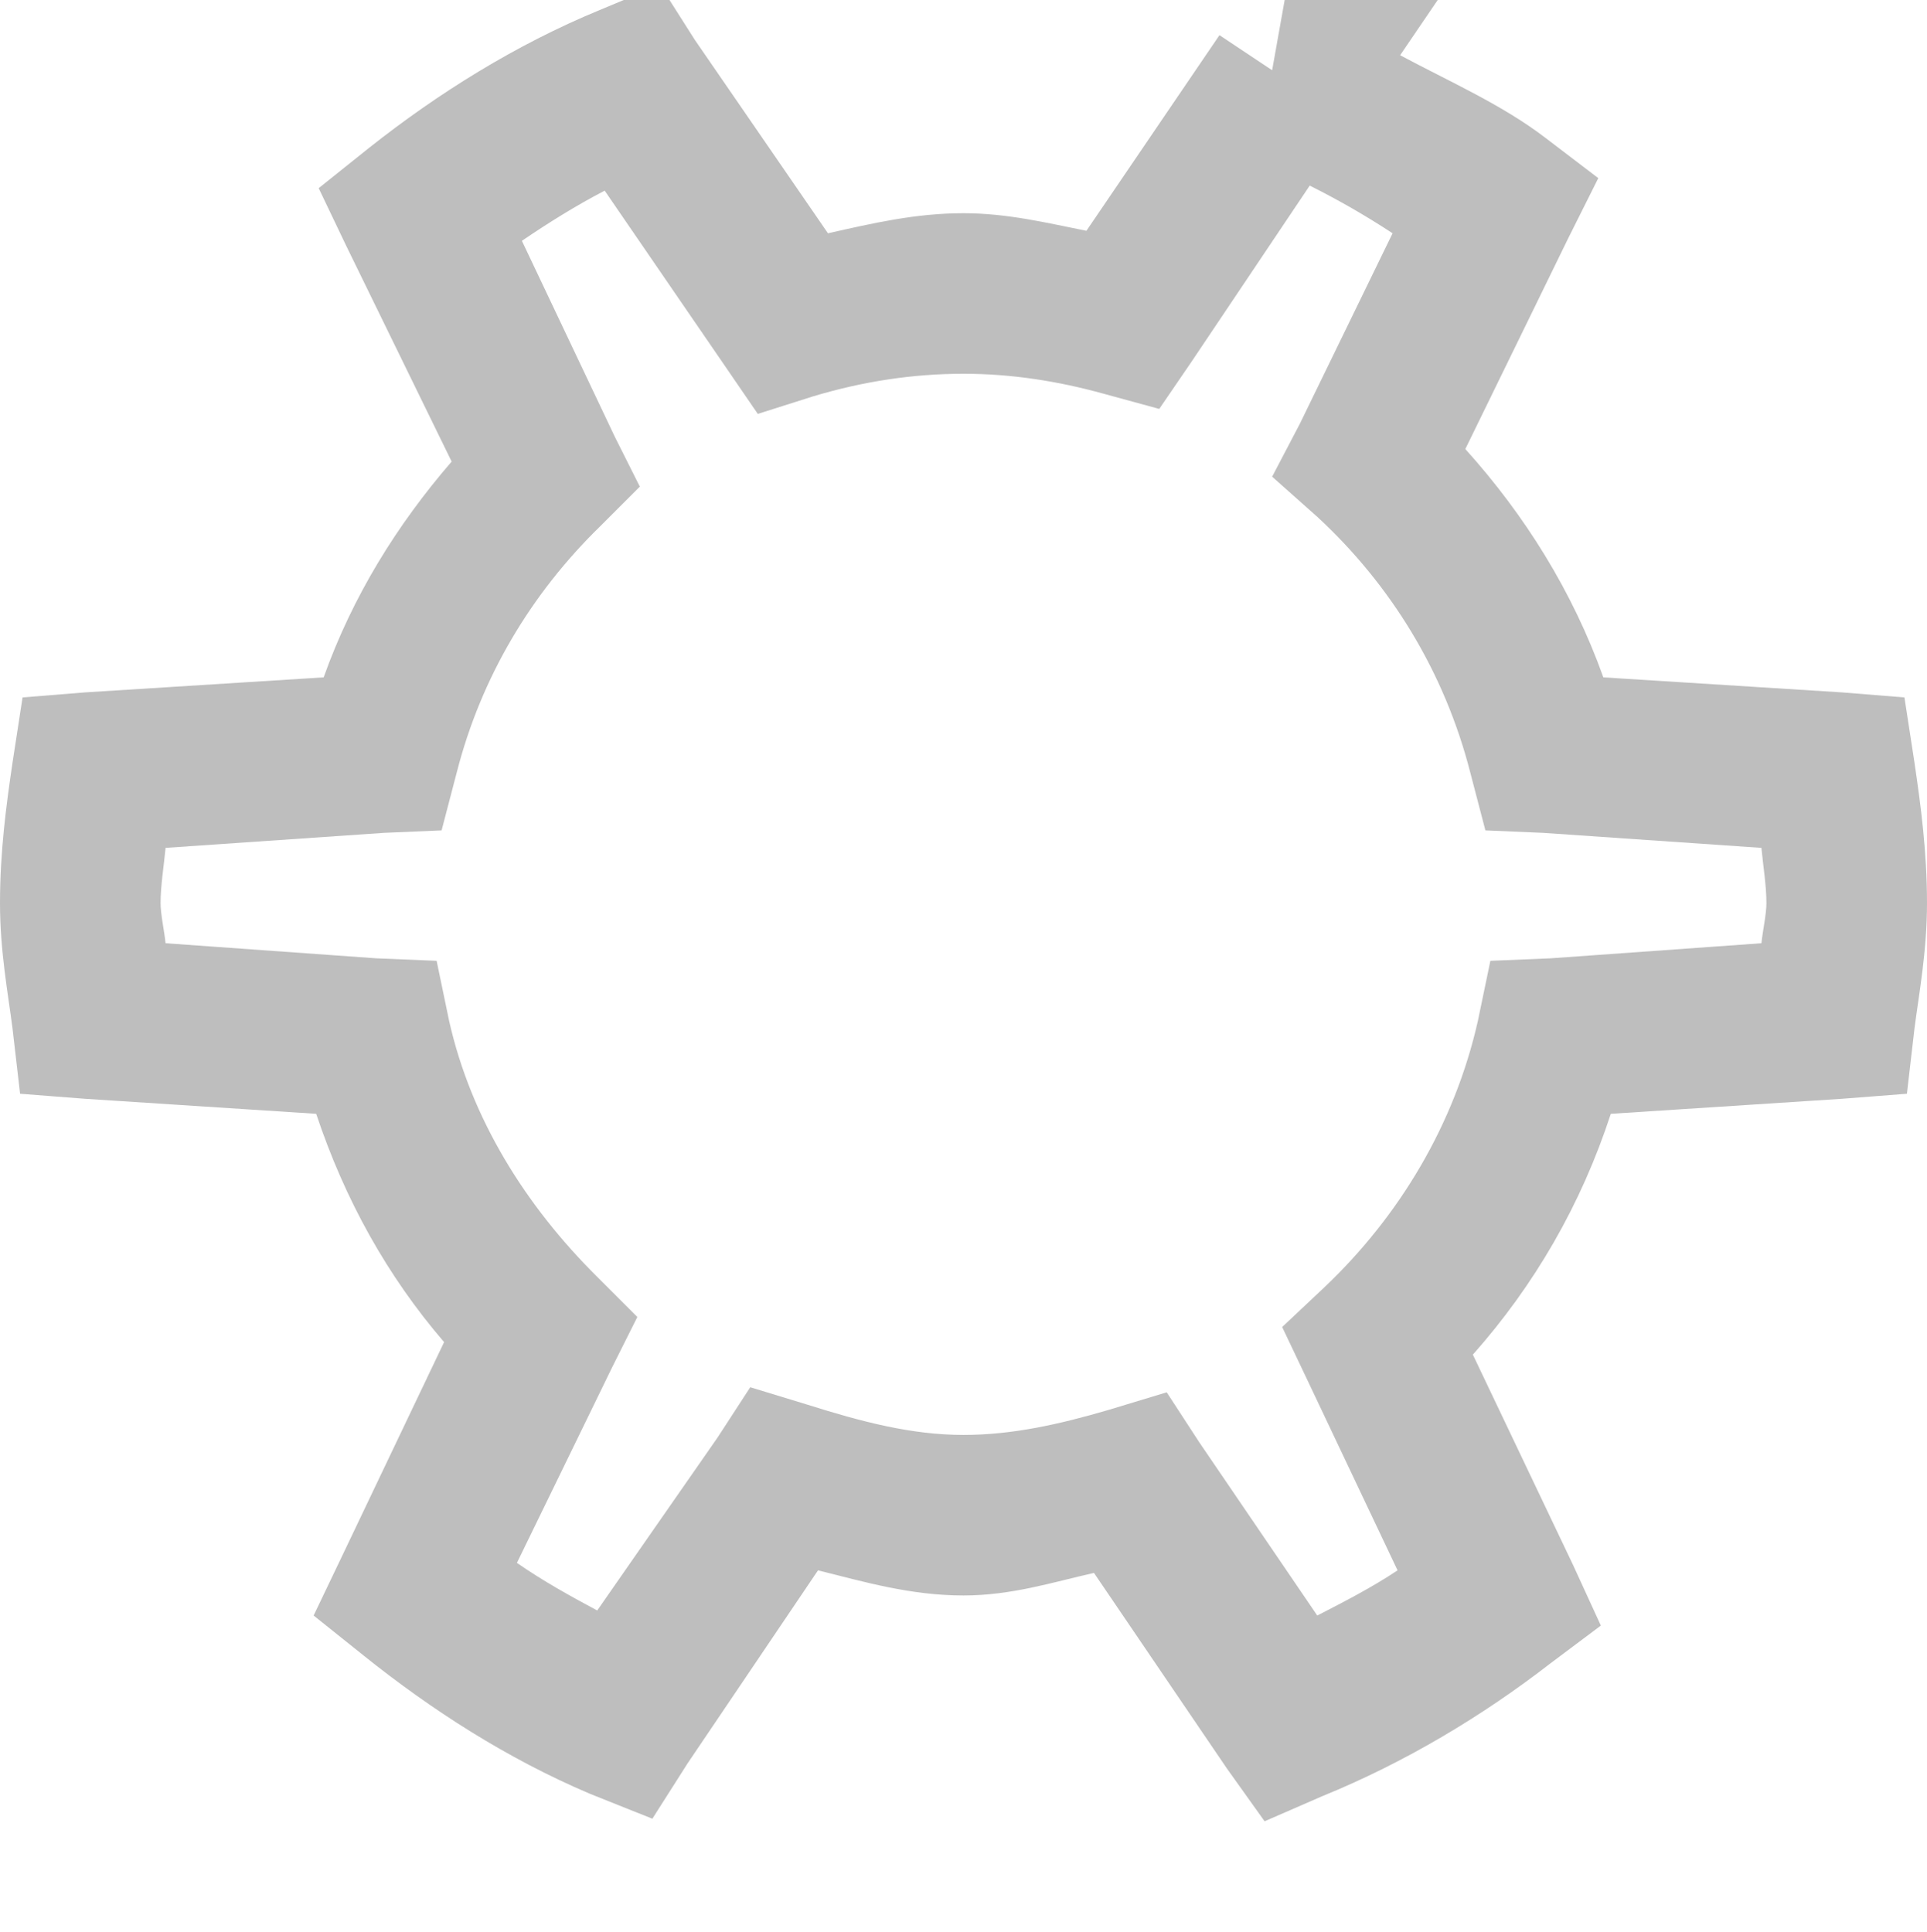 <?xml version="1.0" encoding="UTF-8" standalone="no"?>
<!-- Created with Inkscape (http://www.inkscape.org/) -->
<svg
   xmlns:svg="http://www.w3.org/2000/svg"
   xmlns="http://www.w3.org/2000/svg"
   version="1.0"
   width="24"
   height="24.063"
   id="svg7384">
  <title
     id="title9167">Moblin Icon Theme</title>
  <defs
     id="defs7386" />
  <g
     transform="translate(618,-1304)"
     id="layer3" />
  <g
     transform="translate(618,-1304)"
     id="layer5" />
  <g
     transform="translate(618,-1304)"
     id="layer7" />
  <g
     transform="translate(618,-1304)"
     id="layer2" />
  <g
     transform="translate(618,-1304)"
     id="layer8" />
  <g
     transform="translate(618,-2256.362)"
     id="layer1" />
  <g
     transform="translate(618,-1304)"
     id="layer11">
    <rect
       width="24"
       height="24"
       x="-618"
       y="1304.062"
       id="rect11399"
       style="opacity:0;fill:#ffffff;fill-opacity:1;stroke:none;display:inline" />
    <path
       d="M -609.781,1303.812 L -610.531,1304.125 C -611.579,1304.557 -612.549,1305.165 -613.406,1305.844 L -614.031,1306.344 L -613.688,1307.062 L -612.375,1309.75 C -613.058,1310.541 -613.609,1311.429 -613.969,1312.438 L -616.938,1312.625 L -617.719,1312.688 L -617.844,1313.5 C -617.924,1314.043 -618,1314.615 -618,1315.25 C -618,1315.853 -617.899,1316.38 -617.844,1316.812 L -617.75,1317.625 L -616.938,1317.688 L -614.062,1317.875 C -613.704,1318.948 -613.176,1319.896 -612.469,1320.719 L -613.75,1323.406 L -614.094,1324.125 L -613.469,1324.625 C -612.627,1325.3 -611.685,1325.907 -610.656,1326.344 L -609.875,1326.656 L -609.438,1325.969 L -607.812,1323.562 C -607.235,1323.706 -606.659,1323.875 -606,1323.875 C -605.405,1323.875 -604.9,1323.713 -604.375,1323.594 L -602.719,1326.031 L -602.25,1326.688 L -601.531,1326.375 C -600.5,1325.955 -599.531,1325.373 -598.688,1324.719 L -598.062,1324.25 L -598.406,1323.5 L -599.656,1320.875 C -598.888,1320.008 -598.309,1319.01 -597.938,1317.875 L -595.062,1317.688 L -594.25,1317.625 L -594.156,1316.812 C -594.1,1316.378 -594,1315.852 -594,1315.25 C -594,1314.615 -594.076,1314.044 -594.156,1313.5 L -594.281,1312.688 L -595.062,1312.625 L -598.031,1312.438 C -598.412,1311.371 -599.009,1310.416 -599.75,1309.594 L -598.469,1306.969 L -598.094,1306.219 L -598.75,1305.719 C -599.29,1305.305 -599.943,1305.019 -600.562,1304.688 L -600.094,1304 L -602,1304 L -602.156,1304.875 L -602.812,1304.438 L -604.469,1306.875 C -604.965,1306.776 -605.456,1306.656 -606,1306.656 C -606.605,1306.656 -607.142,1306.784 -607.688,1306.906 L -609.344,1304.5 L -609.781,1303.812 z M -601.688,1306.312 C -601.329,1306.492 -600.994,1306.684 -600.656,1306.906 L -601.812,1309.281 L -602.156,1309.938 L -601.594,1310.438 C -600.675,1311.287 -600.007,1312.377 -599.688,1313.625 L -599.5,1314.344 L -598.781,1314.375 L -596.062,1314.562 C -596.041,1314.791 -596,1315.03 -596,1315.25 C -596,1315.39 -596.046,1315.592 -596.062,1315.75 L -598.688,1315.938 L -599.438,1315.969 L -599.594,1316.719 C -599.883,1318.001 -600.567,1319.144 -601.5,1320.031 L -602.031,1320.531 L -601.719,1321.188 L -600.594,1323.562 C -600.914,1323.776 -601.255,1323.95 -601.594,1324.125 L -603.062,1321.969 L -603.469,1321.344 L -604.188,1321.562 C -604.812,1321.745 -605.395,1321.875 -606,1321.875 C -606.651,1321.875 -607.275,1321.709 -607.938,1321.5 L -608.656,1321.281 L -609.062,1321.906 L -610.562,1324.062 C -610.906,1323.878 -611.24,1323.692 -611.562,1323.469 L -610.375,1321.031 L -610.062,1320.406 L -610.562,1319.906 C -611.454,1319.021 -612.131,1317.939 -612.406,1316.719 L -612.562,1315.969 L -613.312,1315.938 L -615.938,1315.75 C -615.954,1315.592 -616,1315.39 -616,1315.25 C -616,1315.03 -615.959,1314.791 -615.938,1314.562 L -613.219,1314.375 L -612.5,1314.344 L -612.312,1313.625 C -612.009,1312.438 -611.386,1311.397 -610.531,1310.562 L -610.031,1310.062 L -610.344,1309.438 L -611.5,1307 C -611.166,1306.773 -610.825,1306.56 -610.469,1306.375 L -608.969,1308.562 L -608.562,1309.156 L -607.875,1308.938 C -607.253,1308.751 -606.631,1308.656 -606,1308.656 C -605.411,1308.656 -604.83,1308.745 -604.25,1308.906 L -603.562,1309.094 L -603.156,1308.5 L -601.688,1306.312 z"
       id="path11062-5"
       style="fill:#bebebe;fill-opacity:1;stroke:none;stroke-width:2;stroke-linecap:round;stroke-linejoin:miter;marker:none;stroke-miterlimit:4.3;stroke-dasharray:none;stroke-dashoffset:0;stroke-opacity:1;visibility:visible;display:inline;overflow:visible;enable-background:accumulate" />
  </g>
  <g
     transform="translate(618,-1304)"
     id="layer4" />
  <g
     transform="translate(618,-1304)"
     id="layer9" />
  <g
     transform="translate(618,-1304)"
     id="layer10" />
  <g
     transform="translate(618,-1304)"
     id="layer6" />
</svg>
